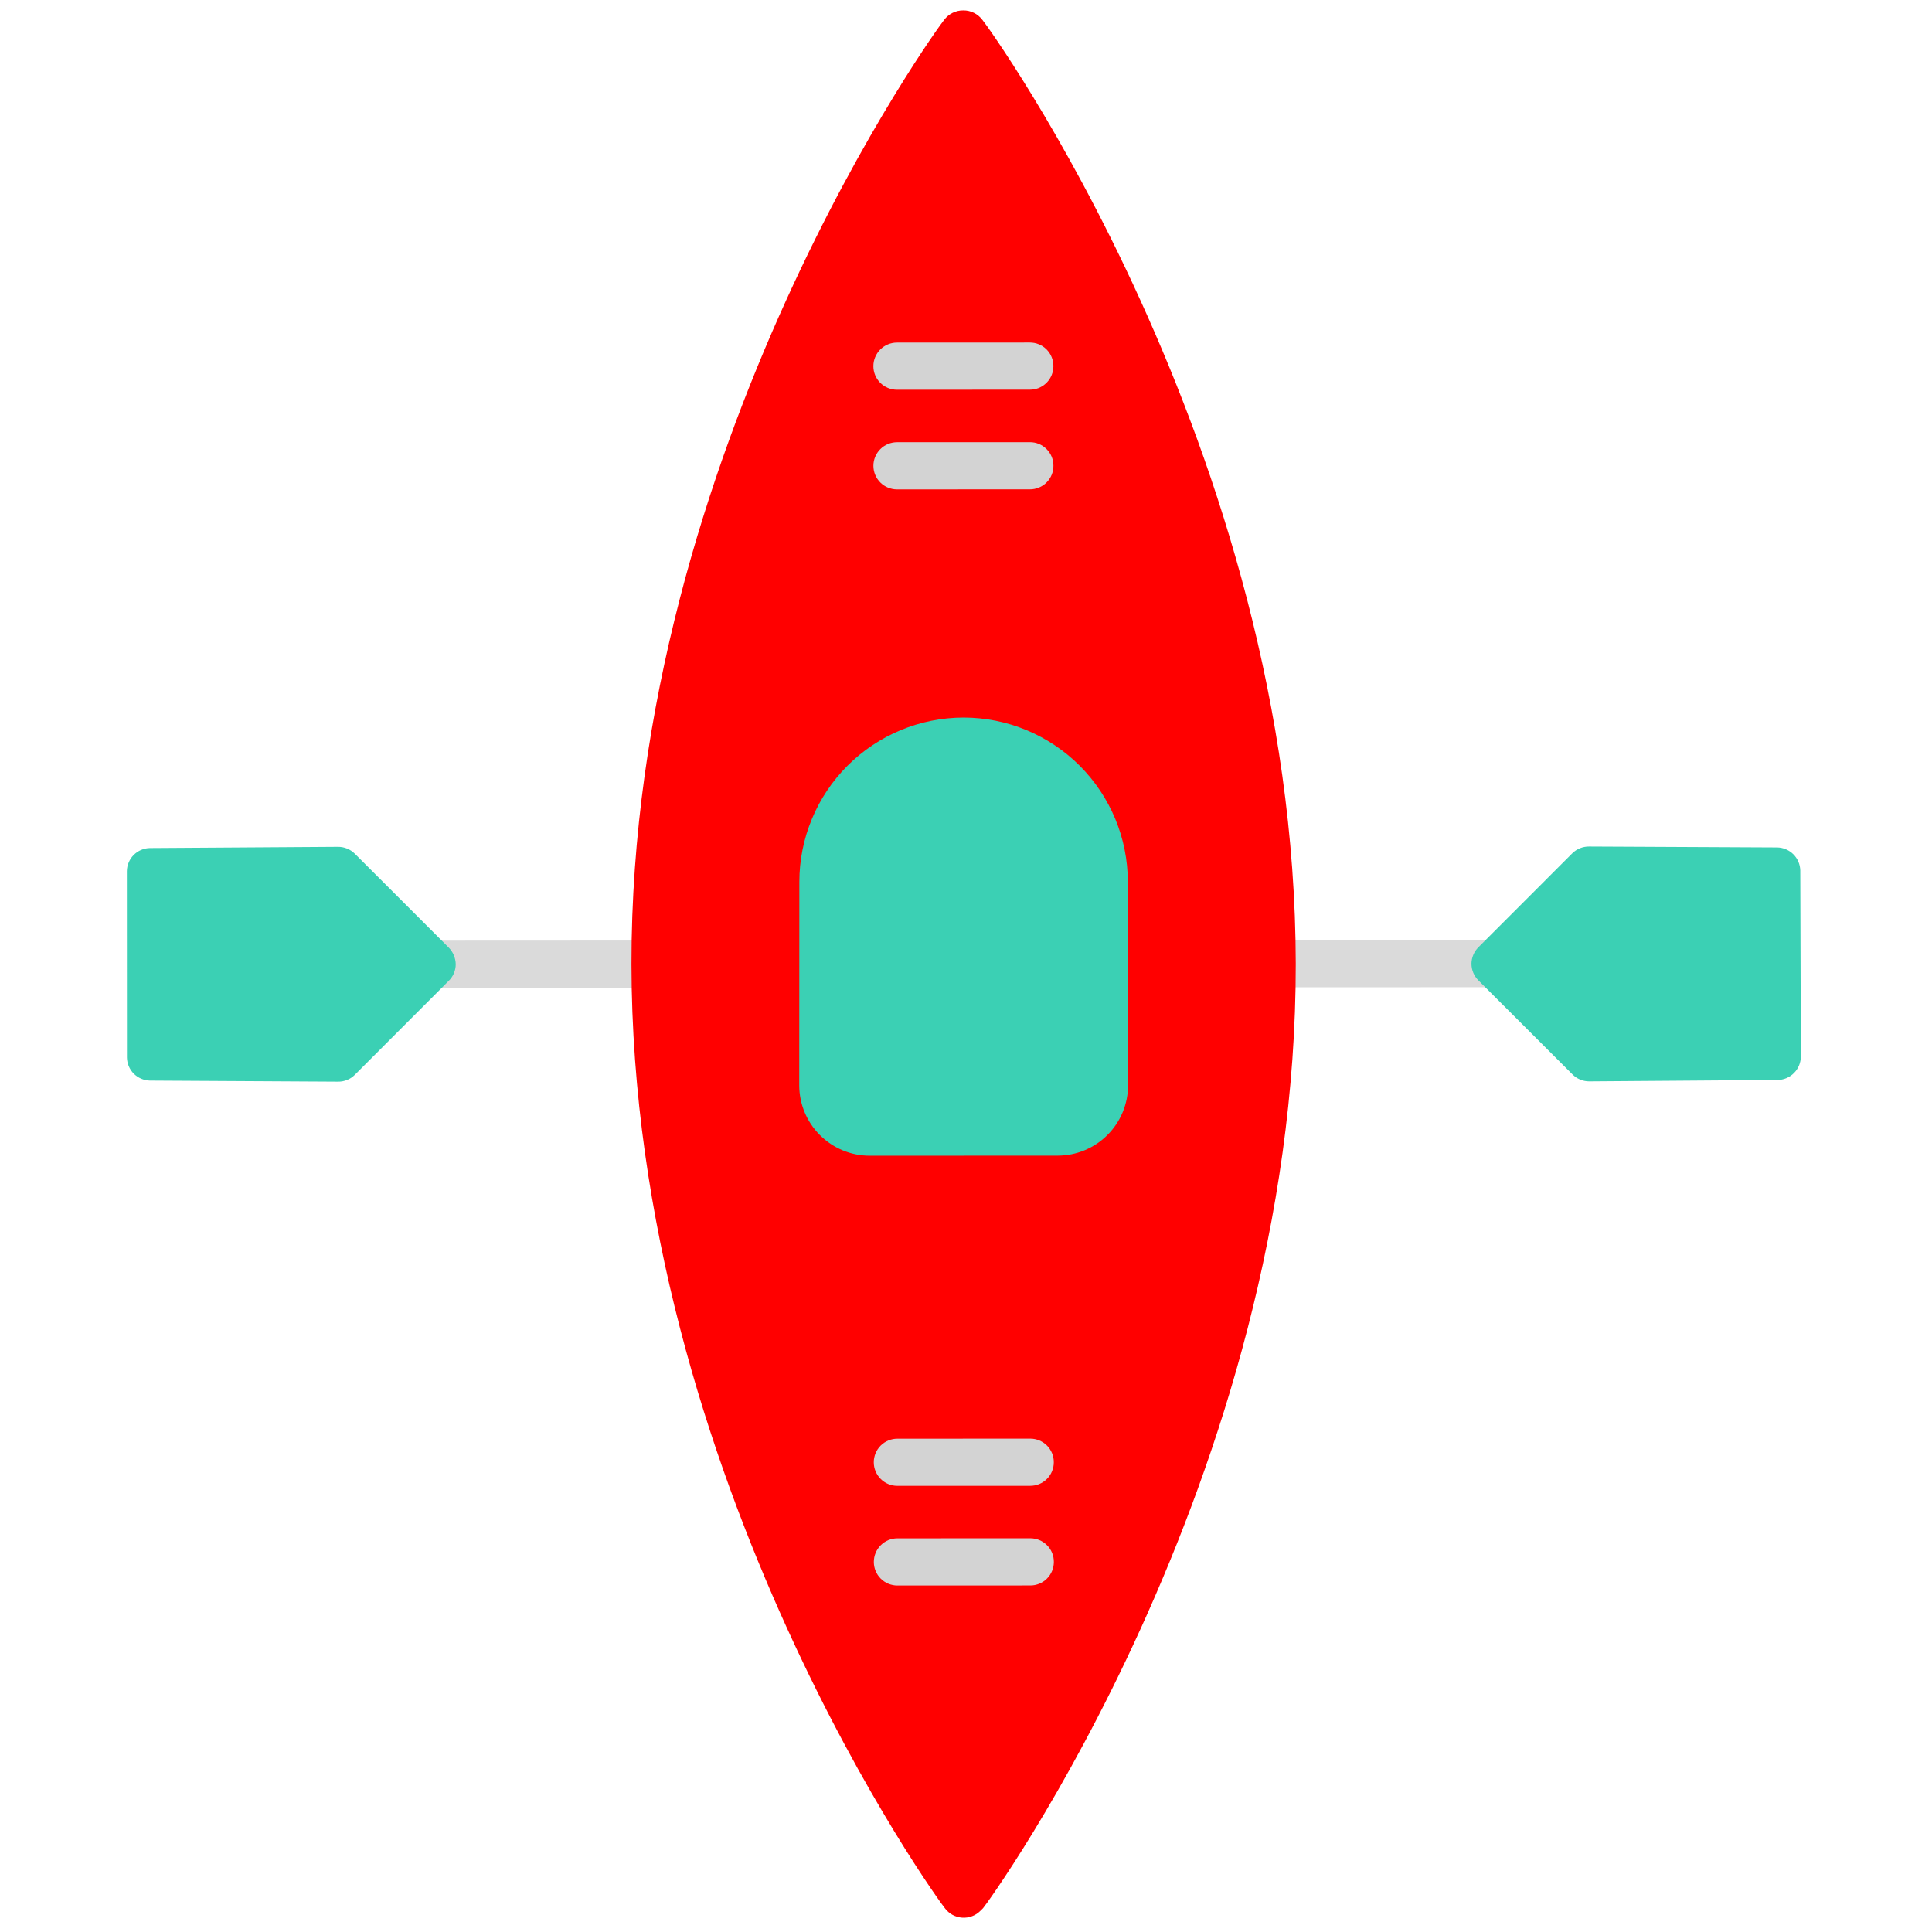 <svg width="72" height="72" viewBox="0 0 72 72" fill="none" xmlns="http://www.w3.org/2000/svg">
<path d="M55.716 35.04L47.417 35.049C47.296 35.04 47.175 35.056 47.062 35.095C46.947 35.135 46.843 35.198 46.755 35.28C46.666 35.362 46.596 35.461 46.547 35.572C46.499 35.682 46.474 35.801 46.474 35.922C46.474 36.043 46.499 36.162 46.547 36.273C46.596 36.383 46.666 36.483 46.755 36.564C46.844 36.646 46.948 36.709 47.062 36.749C47.176 36.788 47.297 36.804 47.417 36.794L55.711 36.791C55.826 36.792 55.941 36.769 56.048 36.725C56.154 36.681 56.252 36.617 56.333 36.535C56.415 36.453 56.48 36.356 56.523 36.249C56.567 36.142 56.59 36.028 56.589 35.912C56.589 35.681 56.496 35.459 56.333 35.296C56.169 35.133 55.947 35.041 55.716 35.04ZM16.105 35.055C15.99 35.055 15.876 35.077 15.769 35.122C15.662 35.166 15.566 35.231 15.484 35.312C15.402 35.394 15.338 35.491 15.294 35.597C15.249 35.704 15.227 35.818 15.227 35.934C15.227 36.049 15.25 36.163 15.294 36.27C15.338 36.377 15.403 36.474 15.485 36.555C15.649 36.72 15.873 36.812 16.106 36.812L24.4 36.809C24.515 36.81 24.63 36.787 24.736 36.743C24.843 36.699 24.94 36.634 25.022 36.553C25.104 36.471 25.168 36.374 25.212 36.267C25.256 36.16 25.279 36.046 25.278 35.93C25.279 35.815 25.256 35.7 25.212 35.593C25.168 35.486 25.103 35.389 25.021 35.308C24.94 35.226 24.843 35.161 24.736 35.117C24.629 35.073 24.515 35.051 24.399 35.051L16.105 35.055Z" fill="#DADADA"/>
<path d="M35.898 0.388C35.76 0.386 35.623 0.418 35.5 0.479C35.376 0.54 35.269 0.63 35.186 0.741C35.05 0.877 23.513 16.72 23.533 35.931C23.552 55.142 35.076 70.976 35.212 71.112C35.288 71.214 35.384 71.299 35.495 71.36C35.606 71.421 35.73 71.457 35.856 71.466C35.983 71.475 36.11 71.456 36.228 71.411C36.347 71.366 36.454 71.295 36.543 71.204L36.636 71.112C36.772 70.975 48.309 55.133 48.289 35.922C48.27 16.71 36.746 0.876 36.61 0.74C36.527 0.63 36.42 0.54 36.296 0.479C36.172 0.417 36.036 0.386 35.898 0.388Z" fill="#FF0000"/>
<path d="M35.908 26.741C34.285 26.744 32.729 27.39 31.582 28.538C30.435 29.686 29.79 31.242 29.789 32.865L29.785 40.447C29.786 41.142 30.063 41.809 30.555 42.301C31.047 42.793 31.715 43.07 32.411 43.07L39.417 43.067C40.113 43.066 40.78 42.79 41.272 42.297C41.764 41.805 42.04 41.138 42.04 40.442L42.031 32.86C42.029 31.237 41.383 29.681 40.235 28.534C39.087 27.387 37.531 26.742 35.908 26.741Z" fill="#3BD0B4"/>
<path d="M33.443 57.329C33.21 57.329 32.986 57.422 32.822 57.587C32.657 57.752 32.565 57.975 32.565 58.209C32.565 58.442 32.657 58.665 32.822 58.83C32.987 58.995 33.211 59.087 33.444 59.087L38.395 59.085C38.511 59.086 38.625 59.063 38.732 59.019C38.839 58.975 38.936 58.91 39.017 58.829C39.099 58.747 39.164 58.65 39.208 58.543C39.252 58.436 39.274 58.322 39.274 58.206C39.274 58.09 39.252 57.976 39.208 57.869C39.164 57.762 39.099 57.665 39.017 57.584C38.935 57.502 38.838 57.437 38.731 57.393C38.624 57.349 38.51 57.327 38.395 57.327L33.443 57.329ZM33.442 53.616C33.209 53.616 32.985 53.709 32.82 53.873C32.656 54.038 32.563 54.262 32.563 54.495C32.563 54.728 32.656 54.952 32.821 55.116C32.986 55.281 33.209 55.374 33.442 55.373L38.394 55.372C38.509 55.372 38.624 55.35 38.731 55.306C38.837 55.261 38.934 55.197 39.016 55.115C39.098 55.033 39.163 54.936 39.206 54.829C39.25 54.722 39.273 54.608 39.272 54.492C39.273 54.377 39.25 54.262 39.206 54.156C39.162 54.049 39.097 53.952 39.016 53.87C38.934 53.788 38.837 53.724 38.73 53.68C38.623 53.636 38.509 53.613 38.393 53.614L33.442 53.616ZM33.428 16.48C33.195 16.481 32.971 16.573 32.807 16.738C32.642 16.903 32.549 17.127 32.549 17.36C32.55 17.593 32.642 17.816 32.807 17.981C32.972 18.146 33.196 18.238 33.429 18.238L38.38 18.236C38.495 18.237 38.61 18.214 38.717 18.17C38.824 18.126 38.921 18.062 39.002 17.98C39.084 17.898 39.149 17.801 39.193 17.694C39.237 17.587 39.259 17.473 39.258 17.357C39.259 17.242 39.236 17.127 39.193 17.02C39.148 16.913 39.084 16.817 39.002 16.735C38.92 16.653 38.823 16.588 38.716 16.544C38.609 16.5 38.495 16.478 38.379 16.479L33.428 16.48ZM38.378 12.765L33.427 12.767C33.194 12.767 32.97 12.86 32.805 13.025C32.641 13.19 32.548 13.413 32.548 13.646C32.548 13.879 32.641 14.103 32.806 14.268C32.971 14.432 33.194 14.525 33.427 14.525L38.379 14.523C38.494 14.523 38.609 14.501 38.715 14.457C38.822 14.413 38.919 14.348 39.001 14.266C39.083 14.185 39.147 14.088 39.191 13.981C39.235 13.874 39.258 13.759 39.257 13.644C39.258 13.528 39.235 13.414 39.191 13.307C39.147 13.2 39.082 13.103 39.001 13.021C38.919 12.94 38.822 12.875 38.715 12.831C38.608 12.787 38.493 12.765 38.378 12.765Z" fill="#D3D3D3"/>
<path d="M66.236 31.582L59.218 31.548C58.987 31.546 58.764 31.635 58.599 31.796L55.097 35.3C55.015 35.381 54.95 35.477 54.906 35.584C54.861 35.69 54.838 35.804 54.837 35.919C54.838 36.034 54.861 36.148 54.906 36.254C54.95 36.361 55.016 36.457 55.098 36.538L58.602 40.04C58.683 40.122 58.779 40.187 58.886 40.231C58.992 40.276 59.106 40.299 59.221 40.299L66.24 40.247C66.355 40.247 66.469 40.224 66.575 40.179C66.681 40.134 66.777 40.069 66.858 39.987C67.02 39.824 67.111 39.604 67.112 39.374L67.091 32.436C67.085 32.211 66.993 31.997 66.834 31.838C66.675 31.679 66.461 31.588 66.236 31.582ZM12.595 31.559L5.582 31.605C5.357 31.61 5.143 31.702 4.984 31.861C4.825 32.02 4.734 32.234 4.728 32.459L4.731 39.416C4.736 39.641 4.828 39.855 4.987 40.014C5.146 40.173 5.361 40.264 5.585 40.27L12.598 40.31C12.713 40.312 12.828 40.29 12.936 40.246C13.043 40.203 13.141 40.138 13.223 40.056L16.724 36.552C16.806 36.471 16.872 36.375 16.916 36.269C16.961 36.162 16.984 36.048 16.984 35.933C16.979 35.701 16.886 35.48 16.724 35.314L13.22 31.812C13.137 31.731 13.04 31.667 12.932 31.623C12.825 31.58 12.71 31.558 12.595 31.559Z" fill="#3BD0B4"/>
</svg>
